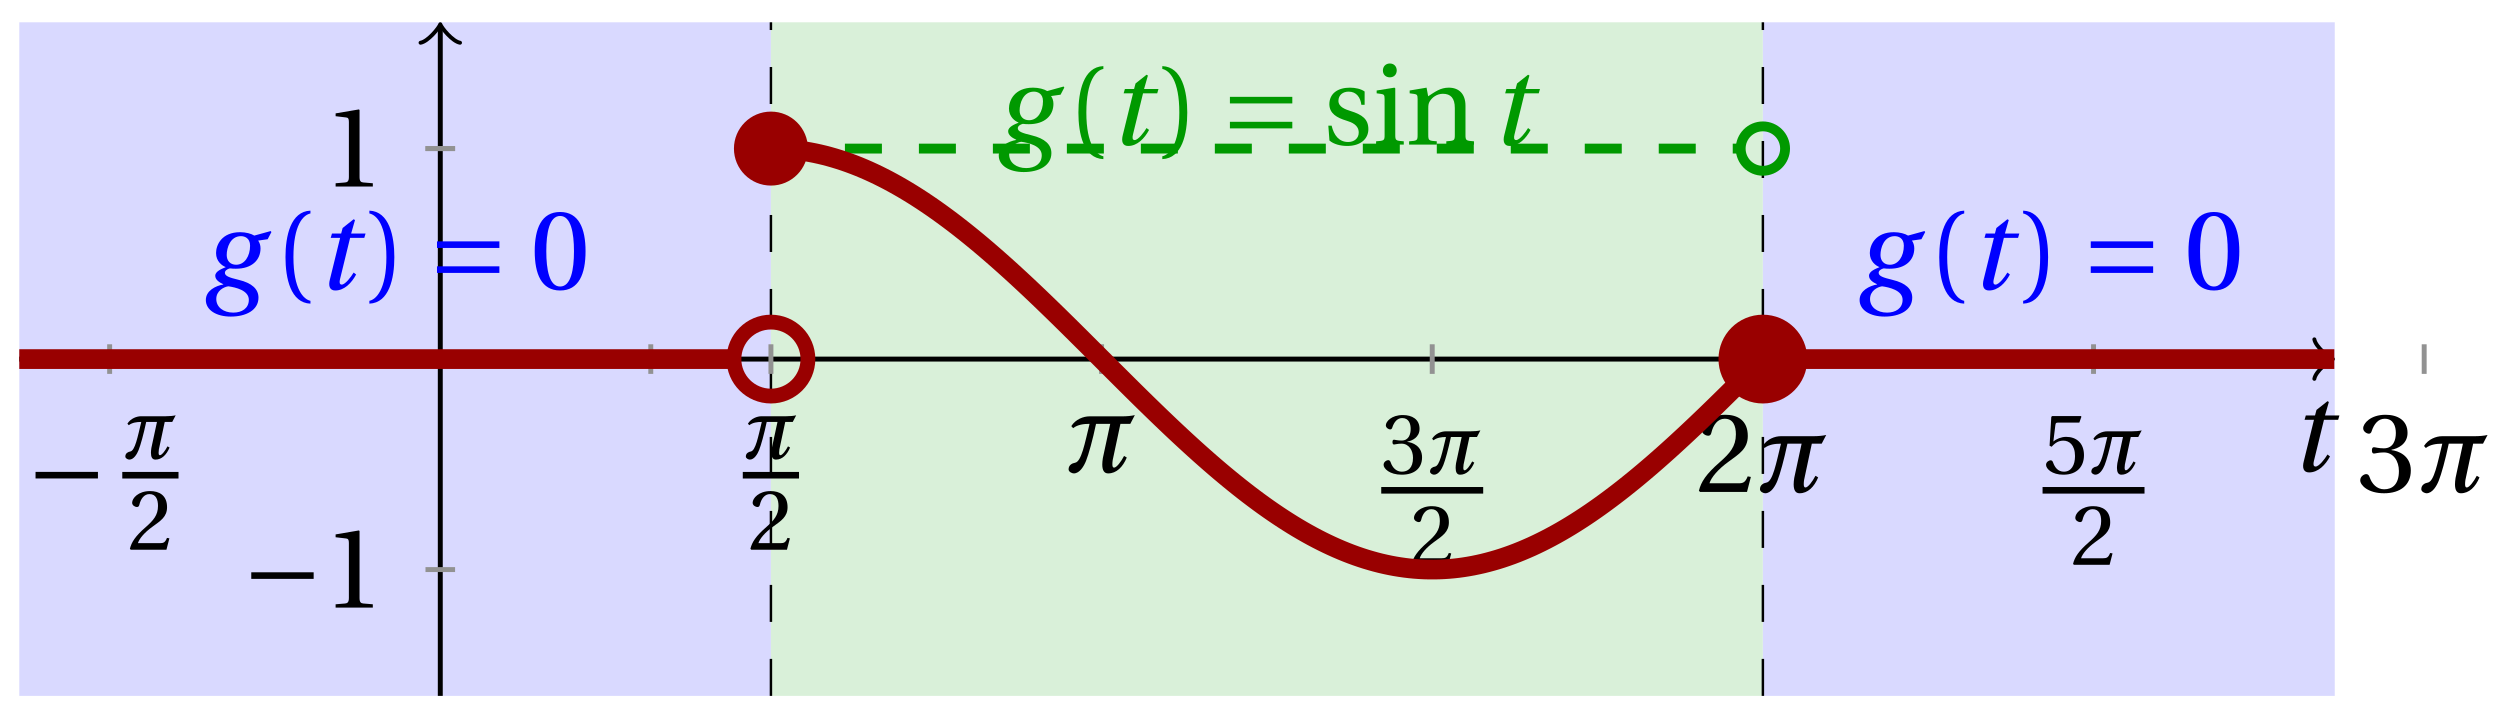 <svg xmlns="http://www.w3.org/2000/svg" xmlns:xlink="http://www.w3.org/1999/xlink" version="1.1" width="202" height="58" viewBox="0 0 202 58">
<defs>
<path id="font_1_2" d="M.428 .452 .439 .49H.312L.346 .609 .334 .616 .237 .539 .224 .49H.143L.132 .452H.215L.125 .086C.11 .029 .122-.012 .172-.012 .252-.012 .316 .054 .356 .129L.334 .146C.311 .107 .26 .04 .229 .04 .208 .04 .208 .063 .214 .088L.303 .452H.428Z"/>
<path id="font_2_1" d="M.635 .253V.311H.085V.253H.635Z"/>
<path id="font_3_1" d="M.524 .142C.498 .091 .458 .039 .436 .039 .424 .039 .421 .051 .421 .069 .421 .08 .422 .093 .424 .106L.492 .425H.579L.619 .502C.59 .495 .549 .491 .502 .491H.218C.167 .491 .097 .466 .059 .405L.075 .387C.115 .418 .167 .425 .22 .425 .177 .249 .148 .092 .092 .082 .067 .078 .035 .062 .035 .024 .035 .001 .066-.012 .081-.012 .134-.012 .171 .054 .189 .099 .212 .157 .247 .282 .277 .425H.402L.337 .123C.334 .102 .332 .083 .332 .067 .332 .016 .348-.012 .384-.012 .457-.012 .513 .044 .548 .128L.524 .142Z"/>
<path id="font_4_5" d="M.485 .132 .457 .137C.436 .083 .416 .076 .376 .076H.12C.136 .128 .195 .199 .288 .266 .384 .336 .458 .381 .458 .493 .458 .632 .366 .68 .261 .68 .124 .68 .053 .597 .053 .545 .053 .511 .091 .495 .108 .495 .126 .495 .133 .505 .137 .522 .153 .59 .192 .645 .254 .645 .331 .645 .353 .58 .353 .507 .353 .4 .299 .34 .212 .263 .089 .156 .046 .088 .027 .01L.037 0H.451L.485 .132Z"/>
<path id="font_4_6" d="M.13 .366C.13 .349 .135 .338 .148 .338 .16 .338 .187 .348 .235 .348 .32 .348 .368 .271 .368 .184 .368 .065 .309 .023 .238 .023 .172 .023 .129 .073 .11 .129 .104 .148 .094 .157 .08 .157 .062 .157 .027 .138 .027 .102 .027 .059 .096-.012 .237-.012 .382-.012 .473 .061 .473 .189 .473 .323 .358 .363 .303 .368V.372C.357 .381 .444 .421 .444 .52 .444 .631 .357 .68 .25 .68 .118 .68 .053 .604 .053 .561 .053 .53 .088 .513 .102 .513 .115 .513 .123 .52 .127 .533 .149 .601 .187 .645 .243 .645 .322 .645 .341 .575 .341 .519 .341 .459 .32 .384 .235 .384 .187 .384 .16 .394 .148 .394 .135 .394 .13 .384 .13 .366Z"/>
<path id="font_4_7" d="M.426 .592 .45 .66 .445 .668H.111L.101 .659 .081 .324 .105 .312C.147 .36 .188 .383 .242 .383 .306 .383 .376 .336 .376 .204 .376 .101 .334 .023 .247 .023 .177 .023 .141 .074 .121 .131 .116 .146 .107 .155 .093 .155 .073 .155 .04 .135 .04 .102 .04 .056 .11-.012 .24-.012 .405-.012 .48 .088 .48 .215 .48 .355 .392 .427 .273 .427 .218 .427 .159 .403 .127 .374L.125 .376 .148 .563C.151 .588 .158 .592 .177 .592H.426Z"/>
<path id="font_4_4" d="M.437 0V.029L.353 .036C.332 .038 .32 .046 .32 .085V.674L.315 .68 .109 .645V.62L.202 .609C.219 .607 .226 .599 .226 .57V.085C.226 .066 .223 .054 .217 .047 .212 .04 .204 .037 .193 .036L.109 .029V0H.437Z"/>
<path id="font_1_1" d="M.34 .467C.37 .467 .42 .452 .42 .383 .42 .29 .372 .215 .297 .215 .244 .215 .214 .251 .214 .301 .214 .364 .245 .467 .34 .467M.457 .472C.431 .489 .382 .502 .333 .502 .169 .502 .12 .389 .12 .318 .12 .244 .174 .206 .204 .195V.193C.173 .18 .113 .158 .113 .118 .113 .085 .143 .062 .184 .043V.041C.116 .029 .03-.013 .03-.096 .03-.185 .123-.242 .25-.242 .385-.242 .494-.185 .494-.075 .494-0 .437 .054 .319 .082 .235 .102 .198 .116 .198 .144 .198 .163 .218 .177 .242 .183 .262 .18 .281 .18 .296 .18 .435 .18 .512 .256 .512 .359 .512 .386 .504 .411 .491 .428L.575 .44 .608 .503 .602 .512 .457 .472M.272-.207C.185-.207 .122-.159 .122-.087 .122-.015 .187 .019 .228 .025 .291 .016 .409-.01 .409-.094 .409-.17 .347-.207 .272-.207Z"/>
<path id="font_4_1" d="M.175 .282C.175 .568 .262 .654 .325 .667V.692C.15 .685 .105 .468 .105 .282 .105 .096 .15-.121 .325-.128V-.103C.267-.091 .175-.006 .175 .282Z"/>
<path id="font_4_2" d="M.175 .282C.175-.006 .083-.091 .025-.103V-.128C.2-.121 .245 .096 .245 .282 .245 .468 .2 .685 .025 .692V.667C.088 .654 .175 .568 .175 .282Z"/>
<path id="font_2_2" d="M.635 .143V.201H.085V.143H.635M.635 .363V.421H.085V.363H.635Z"/>
<path id="font_4_3" d="M.265 .645C.36 .645 .387 .497 .387 .334 .387 .171 .36 .023 .265 .023 .17 .023 .143 .171 .143 .334 .143 .497 .17 .645 .265 .645M.265 .68C.1 .68 .041 .534 .041 .334 .041 .134 .1-.012 .265-.012 .43-.012 .489 .134 .489 .334 .489 .534 .43 .68 .265 .68Z"/>
<path id="font_4_10" d="M.367 .351V.468C.334 .492 .283 .502 .238 .502 .13 .502 .057 .451 .056 .356 .057 .273 .124 .236 .207 .211 .252 .197 .315 .174 .315 .106 .315 .055 .275 .023 .222 .023 .141 .023 .096 .082 .076 .167H.047L.057 .036C.093 .004 .154-.012 .213-.012 .332-.012 .4 .051 .4 .136 .4 .224 .346 .264 .243 .296 .202 .309 .136 .33 .136 .386 .137 .438 .176 .467 .226 .467 .297 .467 .331 .412 .338 .351H.367Z"/>
<path id="font_4_8" d="M.037 .477V.452L.075 .447C.101 .443 .107 .438 .107 .402V.087C.107 .036 .104 .034 .032 .029V0H.276V.029C.205 .034 .201 .036 .201 .087V.496L.194 .502 .037 .477M.153 .715C.117 .715 .092 .689 .092 .653 .092 .618 .117 .593 .153 .593 .19 .593 .213 .618 .214 .653 .214 .689 .19 .715 .153 .715Z"/>
<path id="font_4_9" d="M.529 .343C.529 .444 .474 .502 .382 .502 .308 .502 .262 .466 .2 .426L.186 .502 .037 .477V.452L.075 .447C.101 .443 .107 .438 .107 .402V.087C.107 .036 .104 .034 .032 .029V0H.276V.029C.205 .034 .201 .036 .201 .087V.321C.201 .346 .203 .36 .211 .376 .232 .415 .277 .448 .33 .448 .398 .448 .435 .41 .435 .323V.087C.435 .036 .432 .034 .36 .029V0H.604V.029C.533 .034 .529 .036 .529 .087V.343Z"/>
</defs>
<path transform="matrix(1,0,0,-1,35.575,29.014)" d="M-34.017-27.213V27.213H26.716V-27.213ZM26.716 27.213" fill="#d9d9ff"/>
<path transform="matrix(1,0,0,-1,35.575,29.014)" d="M26.716-27.213V27.213H106.866V-27.213ZM106.866 27.213" fill="#d9f0d9"/>
<path transform="matrix(1,0,0,-1,35.575,29.014)" d="M106.866-27.213V27.213H153.074V-27.213ZM153.074 27.213" fill="#d9d9ff"/>
<path transform="matrix(1,0,0,-1,35.575,29.014)" stroke-width=".199" stroke-linecap="butt" stroke-dasharray="2.989,2.989" stroke-miterlimit="10" stroke-linejoin="miter" fill="none" stroke="#000000" d="M106.866-27.213V27.213"/>
<path transform="matrix(1,0,0,-1,35.575,29.014)" stroke-width=".199" stroke-linecap="butt" stroke-dasharray="2.989,2.989" stroke-miterlimit="10" stroke-linejoin="miter" fill="none" stroke="#000000" d="M26.716-27.213V27.213"/>
<path transform="matrix(1,0,0,-1,35.575,29.014)" stroke-width=".399" stroke-linecap="butt" stroke-miterlimit="10" stroke-linejoin="miter" fill="none" stroke="#000000" d="M-34.017 0H152.616"/>
<path transform="matrix(1,0,0,-1,188.196,29.014)" stroke-width=".319" stroke-linecap="round" stroke-linejoin="round" fill="none" stroke="#000000" d="M-1.196 1.594C-1.096 .996 0 .1 .299 0 0-.1-1.096-.996-1.196-1.594"/>
<path transform="matrix(1,0,0,-1,35.575,29.014)" stroke-width=".399" stroke-linecap="butt" stroke-miterlimit="10" stroke-linejoin="miter" fill="none" stroke="#000000" d="M0-27.213V26.755"/>
<path transform="matrix(0,-1,-1,-0,35.575,2.257)" stroke-width=".319" stroke-linecap="round" stroke-linejoin="round" fill="none" stroke="#000000" d="M-1.196 1.594C-1.096 .996 0 .1 .299 0 0-.1-1.096-.996-1.196-1.594"/>
<use data-text="t" xlink:href="#font_1_2" transform="matrix(9.166,0,0,-9.166,185,38.062)"/>
<path transform="matrix(1,0,0,-1,35.575,29.014)" stroke-width=".399" stroke-linecap="butt" stroke-miterlimit="10" stroke-linejoin="miter" fill="none" stroke="#929292" d="M-26.716 1.196V-1.196"/>
<use data-text="&#x2212;" xlink:href="#font_2_1" transform="matrix(9.166,0,0,-9.166,2.093,40.979)"/>
<use data-text="&#x03c0;" xlink:href="#font_3_1" transform="matrix(6.966,0,0,-6.966,9.883,37.053)"/>
<path transform="matrix(1,0,0,-1,-101.484,27.964)" stroke-width=".532" stroke-linecap="butt" stroke-miterlimit="10" stroke-linejoin="miter" fill="none" stroke="#000000" d="M111.364-10.434H115.907"/>
<use data-text="2" xlink:href="#font_4_5" transform="matrix(6.966,0,0,-6.966,10.307,44.416)"/>
<path transform="matrix(1,0,0,-1,35.575,29.014)" stroke-width=".399" stroke-linecap="butt" stroke-miterlimit="10" stroke-linejoin="miter" fill="none" stroke="#929292" d="M26.716 1.196V-1.196"/>
<use data-text="&#x03c0;" xlink:href="#font_3_1" transform="matrix(6.966,0,0,-6.966,60.02,37.053)"/>
<path transform="matrix(1,0,0,-1,-44.752,27.964)" stroke-width=".532" stroke-linecap="butt" stroke-miterlimit="10" stroke-linejoin="miter" fill="none" stroke="#000000" d="M104.769-10.434H109.312"/>
<use data-text="2" xlink:href="#font_4_5" transform="matrix(6.966,0,0,-6.966,60.444,44.416)"/>
<path transform="matrix(1,0,0,-1,35.575,29.014)" stroke-width=".399" stroke-linecap="butt" stroke-miterlimit="10" stroke-linejoin="miter" fill="none" stroke="#929292" d="M53.433 1.196V-1.196"/>
<use data-text="&#x03c0;" xlink:href="#font_3_1" transform="matrix(9.166,0,0,-9.166,86.021,38.142)"/>
<path transform="matrix(1,0,0,-1,35.575,29.014)" stroke-width=".399" stroke-linecap="butt" stroke-miterlimit="10" stroke-linejoin="miter" fill="none" stroke="#929292" d="M80.149 1.196V-1.196"/>
<use data-text="3" xlink:href="#font_4_6" transform="matrix(6.966,0,0,-6.966,111.607,38.272)"/>
<use data-text="&#x03c0;" xlink:href="#font_3_1" transform="matrix(6.966,0,0,-6.966,115.303,38.272)"/>
<path transform="matrix(1,0,0,-1,6.835,29.183)" stroke-width=".532" stroke-linecap="butt" stroke-miterlimit="10" stroke-linejoin="miter" fill="none" stroke="#000000" d="M104.769-10.434H113.007"/>
<use data-text="2" xlink:href="#font_4_5" transform="matrix(6.966,0,0,-6.966,113.879,45.635)"/>
<path transform="matrix(1,0,0,-1,35.575,29.014)" stroke-width=".399" stroke-linecap="butt" stroke-miterlimit="10" stroke-linejoin="miter" fill="none" stroke="#929292" d="M106.866 1.196V-1.196"/>
<use data-text="2" xlink:href="#font_4_5" transform="matrix(9.166,0,0,-9.166,137.024,39.746)"/>
<use data-text="&#x03c0;" xlink:href="#font_3_1" transform="matrix(9.166,0,0,-9.166,141.885,39.746)"/>
<path transform="matrix(1,0,0,-1,35.575,29.014)" stroke-width=".399" stroke-linecap="butt" stroke-miterlimit="10" stroke-linejoin="miter" fill="none" stroke="#929292" d="M133.582 1.196V-1.196"/>
<use data-text="5" xlink:href="#font_4_7" transform="matrix(6.966,0,0,-6.966,165.042,38.272)"/>
<use data-text="&#x03c0;" xlink:href="#font_3_1" transform="matrix(6.966,0,0,-6.966,168.737,38.272)"/>
<path transform="matrix(1,0,0,-1,60.27,29.183)" stroke-width=".532" stroke-linecap="butt" stroke-miterlimit="10" stroke-linejoin="miter" fill="none" stroke="#000000" d="M104.769-10.434H113.007"/>
<use data-text="2" xlink:href="#font_4_5" transform="matrix(6.966,0,0,-6.966,167.314,45.635)"/>
<path transform="matrix(1,0,0,-1,35.575,29.014)" stroke-width=".399" stroke-linecap="butt" stroke-miterlimit="10" stroke-linejoin="miter" fill="none" stroke="#929292" d="M160.299 1.196V-1.196"/>
<use data-text="3" xlink:href="#font_4_6" transform="matrix(9.166,0,0,-9.166,190.459,39.746)"/>
<use data-text="&#x03c0;" xlink:href="#font_3_1" transform="matrix(9.166,0,0,-9.166,195.32,39.746)"/>
<path transform="matrix(1,0,0,-1,35.575,29.014)" stroke-width=".399" stroke-linecap="butt" stroke-miterlimit="10" stroke-linejoin="miter" fill="none" stroke="#929292" d="M17.008 1.196V-1.196"/>
<path transform="matrix(1,0,0,-1,35.575,29.014)" stroke-width=".399" stroke-linecap="butt" stroke-miterlimit="10" stroke-linejoin="miter" fill="none" stroke="#929292" d="M1.196-17.008H-1.196"/>
<use data-text="&#x2212;" xlink:href="#font_2_1" transform="matrix(9.166,0,0,-9.166,19.523,49.092)"/>
<use data-text="1" xlink:href="#font_4_4" transform="matrix(9.166,0,0,-9.166,26.118,49.092)"/>
<path transform="matrix(1,0,0,-1,35.575,29.014)" stroke-width=".399" stroke-linecap="butt" stroke-miterlimit="10" stroke-linejoin="miter" fill="none" stroke="#929292" d="M1.196 17.008H-1.196"/>
<use data-text="1" xlink:href="#font_4_4" transform="matrix(9.166,0,0,-9.166,26.119,15.073)"/>
<path transform="matrix(1,0,0,-1,35.575,29.014)" stroke-width=".399" stroke-linecap="butt" stroke-miterlimit="10" stroke-linejoin="miter" fill="none" stroke="#929292" d="M1.196 17.008H-1.196"/>
<path transform="matrix(1,0,0,-1,35.575,29.014)" stroke-width="1.594" stroke-linecap="butt" stroke-miterlimit="10" stroke-linejoin="miter" fill="none" stroke="#990000" d="M-34.017 0H-33.724-33.432-33.14-32.848-32.555-32.263-31.971-31.679-31.386-31.094-30.802-30.51-30.218-29.925-29.633-29.341-29.049-28.756-28.464-28.172-27.88-27.588-27.295-27.003-26.711-26.419-26.126-25.834-25.542-25.25-24.957-24.665-24.373-24.081-23.789-23.496-23.204-22.912-22.62-22.327-22.035-21.743-21.451-21.159-20.866-20.574-20.282-19.99-19.697-19.405-19.113-18.821-18.529-18.236-17.944-17.652-17.36-17.067-16.775-16.483-16.191-15.899-15.606-15.314-15.022-14.73-14.437-14.145-13.853-13.561-13.268-12.976-12.684-12.392-12.1-11.807-11.515-11.223-10.931-10.638-10.346-10.054-9.762-9.47-9.177-8.885-8.593-8.301-8.008-7.716-7.424-7.132-6.84-6.547-6.255-5.963-5.671-5.378-5.086-4.794-4.502-4.209-3.917-3.625-3.333-3.041-2.748-2.456-2.164-1.872-1.579-1.287-.995-.703-.411-.118 .174 .466 .758 1.051 1.343 1.635 1.927 2.219 2.512 2.804 3.096 3.388 3.681 3.973 4.265 4.557 4.849 5.142 5.434 5.726 6.018 6.311 6.603 6.895 7.187 7.479 7.772 8.064 8.356 8.648 8.941 9.233 9.525 9.817 10.11 10.402 10.694 10.986 11.278 11.571 11.863 12.155 12.447 12.74 13.032 13.324 13.616 13.908 14.201 14.493 14.785 15.077 15.37 15.662 15.954 16.246 16.538 16.831 17.123 17.415 17.707 18 18.292 18.584 18.876 19.169 19.461 19.753 20.045 20.337 20.63 20.922 21.214 21.506 21.799 22.091 22.383 22.675 22.967 23.26 23.552 23.844 24.136"/>
<path transform="matrix(1,0,0,-1,35.575,29.014)" stroke-width=".797" stroke-linecap="butt" stroke-dasharray="2.989,2.989" stroke-miterlimit="10" stroke-linejoin="miter" fill="none" stroke="#009900" d="M26.716 17.008H27.11 27.504 27.898 28.292 28.686 29.08 29.474 29.868 30.262 30.656 31.05 31.444 31.838 32.232 32.626 33.02 33.414 33.808 34.202 34.596 34.989 35.383 35.777 36.171 36.565 36.959 37.353 37.747 38.141 38.535 38.929 39.323 39.717 40.111 40.505 40.899 41.293 41.687 42.081 42.475 42.869 43.263 43.657 44.051 44.444 44.838 45.232 45.626 46.02 46.414 46.808 47.202 47.596 47.99 48.384 48.778 49.172 49.566 49.96 50.354 50.748 51.142 51.536 51.93 52.324 52.718 53.112 53.506 53.9 54.293 54.687 55.081 55.475 55.869 56.263 56.657 57.051 57.445 57.839 58.233 58.627 59.021 59.415 59.809 60.203 60.597 60.991 61.385 61.779 62.173 62.567 62.961 63.355 63.749 64.142 64.536 64.93 65.324 65.718 66.112 66.506 66.9 67.294 67.688 68.082 68.476 68.87 69.264 69.658 70.052 70.446 70.84 71.234 71.628 72.022 72.416 72.81 73.204 73.597 73.991 74.385 74.779 75.173 75.567 75.961 76.355 76.749 77.143 77.537 77.931 78.325 78.719 79.113 79.507 79.901 80.295 80.689 81.083 81.477 81.871 82.265 82.659 83.053 83.446 83.84 84.234 84.628 85.022 85.416 85.81 86.204 86.598 86.992 87.386 87.78 88.174 88.568 88.962 89.356 89.75 90.144 90.538 90.932 91.326 91.72 92.114 92.508 92.902 93.295 93.689 94.083 94.477 94.871 95.265 95.659 96.053 96.447 96.841 97.235 97.629 98.023 98.417 98.811 99.205 99.599 99.993 100.387 100.781 101.175 101.569 101.963 102.357 102.751 103.144 103.538 103.932 104.326 104.72 105.114"/>
<path transform="matrix(1,0,0,-1,35.575,29.014)" stroke-width="1.594" stroke-linecap="butt" stroke-miterlimit="10" stroke-linejoin="miter" fill="none" stroke="#990000" d="M26.716 17.008 27.11 17.003 27.504 16.989 27.898 16.967 28.292 16.934 28.686 16.894 29.08 16.844 29.474 16.785 29.868 16.716 30.262 16.64 30.656 16.553 31.05 16.459 31.444 16.355 31.838 16.242 32.232 16.121 32.626 15.992 33.02 15.853 33.414 15.706 33.808 15.551 34.202 15.387 34.596 15.215 34.989 15.035 35.383 14.847 35.777 14.65 36.171 14.447 36.565 14.235 36.959 14.015 37.353 13.789 37.747 13.554 38.141 13.313 38.535 13.064 38.929 12.809 39.323 12.545 39.717 12.277 40.111 12 40.505 11.718 40.899 11.429 41.293 11.135 41.687 10.834 42.081 10.527 42.475 10.215 42.869 9.897 43.263 9.574 43.657 9.247 44.051 8.913 44.444 8.575 44.838 8.233 45.232 7.886 45.626 7.535 46.02 7.18 46.414 6.821 46.808 6.458 47.202 6.092 47.596 5.723 47.99 5.35 48.384 4.975 48.778 4.596 49.172 4.216 49.566 3.833 49.96 3.449 50.354 3.062 50.748 2.674 51.142 2.284 51.536 1.893 51.93 1.501 52.324 1.108 52.718 .715 53.112 .321 53.506-.072 53.9-.466 54.293-.86 54.687-1.253 55.081-1.645 55.475-2.037 55.869-2.428 56.263-2.817 56.657-3.205 57.051-3.591 57.445-3.974 57.839-4.356 58.233-4.736 58.627-5.113 59.021-5.488 59.415-5.859 59.809-6.227 60.203-6.592 60.597-6.953 60.991-7.311 61.385-7.665 61.779-8.014 62.173-8.36 62.567-8.701 62.961-9.037 63.355-9.368 63.749-9.694 64.142-10.015 64.536-10.331 64.93-10.641 65.324-10.946 65.718-11.244 66.112-11.537 66.506-11.823 66.9-12.103 67.294-12.376 67.688-12.643 68.082-12.903 68.476-13.156 68.87-13.403 69.264-13.642 69.658-13.873 70.052-14.098 70.446-14.314 70.84-14.523 71.234-14.724 71.628-14.917 72.022-15.102 72.416-15.279 72.81-15.448 73.204-15.609 73.597-15.761 73.991-15.905 74.385-16.04 74.779-16.167 75.173-16.284 75.567-16.394 75.961-16.495 76.355-16.586 76.749-16.669 77.143-16.743 77.537-16.807 77.931-16.863 78.325-16.91 78.719-16.948 79.113-16.976 79.507-16.996 79.901-17.006 80.295-17.007 80.689-16.999 81.083-16.982 81.477-16.956 81.871-16.921 82.265-16.877 82.659-16.823 83.053-16.76 83.446-16.689 83.84-16.608 84.234-16.52 84.628-16.421 85.022-16.314 85.416-16.199 85.81-16.075 86.204-15.941 86.598-15.8 86.992-15.65 87.386-15.491 87.78-15.324 88.174-15.15 88.568-14.966 88.962-14.775 89.356-14.576 89.75-14.369 90.144-14.155 90.538-13.933 90.932-13.703 91.326-13.466 91.72-13.222 92.114-12.97 92.508-12.712 92.902-12.447 93.295-12.175 93.689-11.897 94.083-11.612 94.477-11.321 94.871-11.024 95.265-10.722 95.659-10.413 96.053-10.098 96.447-9.779 96.841-9.454 97.235-9.124 97.629-8.789 98.023-8.45 98.417-8.105 98.811-7.757 99.205-7.404 99.599-7.048 99.993-6.687 100.387-6.323 100.781-5.956 101.175-5.585 101.569-5.212 101.963-4.835 102.357-4.457 102.751-4.075 103.144-3.692 103.538-3.306 103.932-2.919 104.326-2.53 104.72-2.14 105.114-1.748"/>
<path transform="matrix(1,0,0,-1,35.575,29.014)" stroke-width="1.594" stroke-linecap="butt" stroke-miterlimit="10" stroke-linejoin="miter" fill="none" stroke="#990000" d="M106.866 0H107.098 107.33 107.562 107.794 108.026 108.258 108.49 108.722 108.954 109.186 109.418 109.65 109.882 110.114 110.346 110.578 110.81 111.042 111.274 111.506 111.738 111.97 112.202 112.434 112.666 112.898 113.13 113.362 113.594 113.826 114.058 114.29 114.522 114.754 114.986 115.218 115.45 115.682 115.914 116.146 116.378 116.61 116.842 117.075 117.307 117.539 117.771 118.003 118.235 118.467 118.699 118.931 119.163 119.395 119.627 119.859 120.091 120.323 120.555 120.787 121.019 121.251 121.483 121.715 121.947 122.179 122.411 122.643 122.875 123.107 123.339 123.571 123.803 124.035 124.267 124.499 124.731 124.963 125.195 125.427 125.659 125.891 126.123 126.355 126.587 126.819 127.051 127.283 127.515 127.747 127.979 128.211 128.443 128.675 128.907 129.139 129.371 129.603 129.835 130.067 130.299 130.531 130.763 130.995 131.227 131.459 131.691 131.924 132.156 132.388 132.62 132.852 133.084 133.316 133.548 133.78 134.012 134.244 134.476 134.708 134.94 135.172 135.404 135.636 135.868 136.1 136.332 136.564 136.796 137.028 137.26 137.492 137.724 137.956 138.188 138.42 138.652 138.884 139.116 139.348 139.58 139.812 140.044 140.276 140.508 140.74 140.972 141.204 141.436 141.668 141.9 142.132 142.364 142.596 142.828 143.06 143.292 143.524 143.756 143.988 144.22 144.452 144.684 144.916 145.148 145.38 145.612 145.844 146.076 146.308 146.541 146.773 147.005 147.237 147.469 147.701 147.933 148.165 148.397 148.629 148.861 149.093 149.325 149.557 149.789 150.021 150.253 150.485 150.717 150.949 151.181 151.413 151.645 151.877 152.109 152.341 152.573 152.805 153.037"/>
<path transform="matrix(1,0,0,-1,35.575,29.014)" d="M28.51 17.008C28.51 17.999 27.707 18.802 26.716 18.802 25.726 18.802 24.923 17.999 24.923 17.008 24.923 16.018 25.726 15.215 26.716 15.215 27.707 15.215 28.51 16.018 28.51 17.008ZM26.716 17.008" fill="#009900"/>
<path transform="matrix(1,0,0,-1,35.575,29.014)" stroke-width="1.196" stroke-linecap="butt" stroke-miterlimit="10" stroke-linejoin="miter" fill="none" stroke="#990000" d="M29.705 0C29.705 1.651 28.367 2.989 26.716 2.989 25.066 2.989 23.727 1.651 23.727 0 23.727-1.651 25.066-2.989 26.716-2.989 28.367-2.989 29.705-1.651 29.705 0ZM26.716 0"/>
<path transform="matrix(1,0,0,-1,35.575,29.014)" d="M29.705 17.008C29.705 18.659 28.367 19.997 26.716 19.997 25.066 19.997 23.727 18.659 23.727 17.008 23.727 15.357 25.066 14.019 26.716 14.019 28.367 14.019 29.705 15.357 29.705 17.008ZM26.716 17.008" fill="#990000"/>
<path transform="matrix(1,0,0,-1,35.575,29.014)" stroke-width=".797" stroke-linecap="butt" stroke-miterlimit="10" stroke-linejoin="miter" fill="none" stroke="#009900" d="M108.659 17.008C108.659 17.999 107.856 18.802 106.866 18.802 105.875 18.802 105.073 17.999 105.073 17.008 105.073 16.018 105.875 15.215 106.866 15.215 107.856 15.215 108.659 16.018 108.659 17.008ZM106.866 17.008"/>
<path transform="matrix(1,0,0,-1,35.575,29.014)" d="M109.855 0C109.855 1.651 108.517 2.989 106.866 2.989 105.215 2.989 103.877 1.651 103.877 0 103.877-1.651 105.215-2.989 106.866-2.989 108.517-2.989 109.855-1.651 109.855 0ZM106.866 0" fill="#990000"/>
<path transform="matrix(1,0,0,-1,35.575,29.014)" stroke-width="1.196" stroke-linecap="butt" stroke-miterlimit="10" stroke-linejoin="miter" fill="none" stroke="#990000" d="M109.855 0C109.855 1.651 108.517 2.989 106.866 2.989 105.215 2.989 103.877 1.651 103.877 0 103.877-1.651 105.215-2.989 106.866-2.989 108.517-2.989 109.855-1.651 109.855 0ZM106.866 0"/>
<use data-text="g" xlink:href="#font_1_1" transform="matrix(9.166,0,0,-9.166,16.357,23.362)" fill="#0000ff"/>
<use data-text="(" xlink:href="#font_4_1" transform="matrix(9.166,0,0,-9.166,22.105,23.362)" fill="#0000ff"/>
<use data-text="t" xlink:href="#font_1_2" transform="matrix(9.166,0,0,-9.166,25.512,23.362)" fill="#0000ff"/>
<use data-text=")" xlink:href="#font_4_2" transform="matrix(9.166,0,0,-9.166,29.617,23.362)" fill="#0000ff"/>
<use data-text="=" xlink:href="#font_2_2" transform="matrix(9.166,0,0,-9.166,34.53,23.362)" fill="#0000ff"/>
<use data-text="0" xlink:href="#font_4_3" transform="matrix(9.166,0,0,-9.166,42.83,23.362)" fill="#0000ff"/>
<use data-text="g" xlink:href="#font_1_1" transform="matrix(9.166,0,0,-9.166,80.424,11.684)" fill="#009900"/>
<use data-text="(" xlink:href="#font_4_1" transform="matrix(9.166,0,0,-9.166,86.173,11.684)" fill="#009900"/>
<use data-text="t" xlink:href="#font_1_2" transform="matrix(9.166,0,0,-9.166,89.58,11.684)" fill="#009900"/>
<use data-text=")" xlink:href="#font_4_2" transform="matrix(9.166,0,0,-9.166,93.685,11.684)" fill="#009900"/>
<use data-text="=" xlink:href="#font_2_2" transform="matrix(9.166,0,0,-9.166,98.598,11.684)" fill="#009900"/>
<use data-text="s" xlink:href="#font_4_10" transform="matrix(9.166,0,0,-9.166,106.898,11.684)" fill="#009900"/>
<use data-text="i" xlink:href="#font_4_8" transform="matrix(9.166,0,0,-9.166,110.895,11.684)" fill="#009900"/>
<use data-text="n" xlink:href="#font_4_9" transform="matrix(9.166,0,0,-9.166,113.562,11.684)" fill="#009900"/>
<use data-text="t" xlink:href="#font_1_2" transform="matrix(9.166,0,0,-9.166,120.406,11.684)" fill="#009900"/>
<use data-text="g" xlink:href="#font_1_1" transform="matrix(9.166,0,0,-9.166,149.981,23.362)" fill="#0000ff"/>
<use data-text="(" xlink:href="#font_4_1" transform="matrix(9.166,0,0,-9.166,155.729,23.362)" fill="#0000ff"/>
<use data-text="t" xlink:href="#font_1_2" transform="matrix(9.166,0,0,-9.166,159.136,23.362)" fill="#0000ff"/>
<use data-text=")" xlink:href="#font_4_2" transform="matrix(9.166,0,0,-9.166,163.241,23.362)" fill="#0000ff"/>
<use data-text="=" xlink:href="#font_2_2" transform="matrix(9.166,0,0,-9.166,168.154,23.362)" fill="#0000ff"/>
<use data-text="0" xlink:href="#font_4_3" transform="matrix(9.166,0,0,-9.166,176.454,23.362)" fill="#0000ff"/>
</svg>
